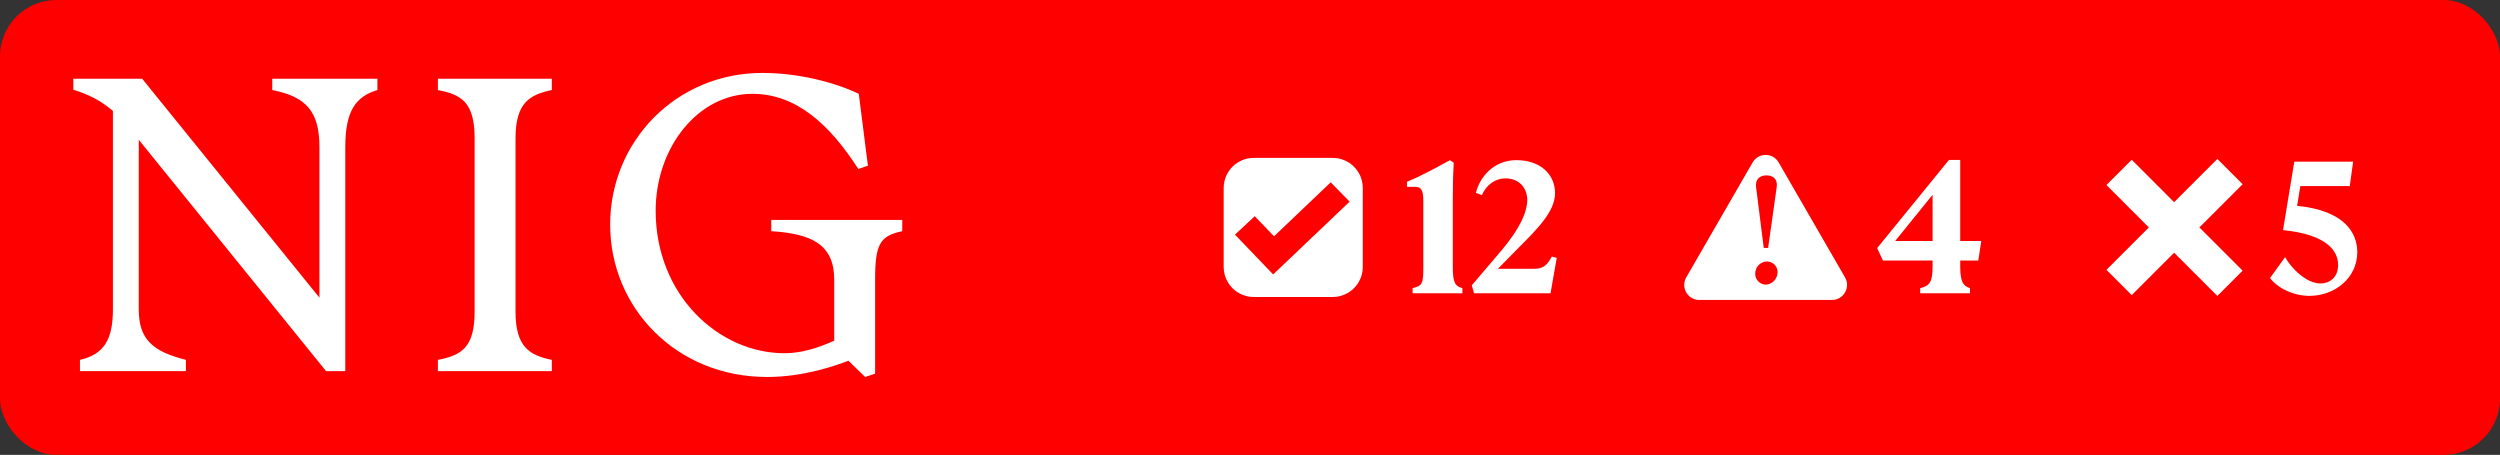<svg width="1330" height="242" viewBox="0 0 1330 242" fill="none" xmlns="http://www.w3.org/2000/svg">
<rect x="0" y="0" width="1330" height="242" fill="#333333" stroke="none"/>
<rect width="1330" height="242" rx="30" fill="#FF0000"/>
<path d="M60.07 164.554V59.013C53.882 53.702 47.448 50.357 39 47.702V41.898H75.64L169.941 158.357V78.341C169.941 59.21 162.819 51.439 144.843 47.898V41.898H200.785V47.898C189.046 51.439 183.693 59.21 183.693 78.341V197.456H173.477L73.823 74.357V164.554C73.823 180.784 81.386 186.98 98.92 191.456V197.456H42.536V191.456C55.208 188.554 60.07 180.784 60.07 164.554Z" fill="white"/>
<path d="M252.503 165.685V73.669C252.503 54.538 245.627 50.357 232.955 47.898V41.898H293.563V47.898C281.825 50.357 274.261 54.587 274.261 73.669V165.685C274.261 184.816 281.825 188.997 293.563 191.456V197.456H232.955V191.456C245.627 188.997 252.503 184.816 252.503 165.685Z" fill="white"/>
<path d="M324.604 119.456C324.604 75.243 359.672 38.8 405.595 38.8C424.258 38.8 443.315 43.472 456.871 49.915L461.733 88.128L456.625 89.898C441.35 66.144 423.571 49.915 400.29 49.915C371.214 49.915 348.818 78.587 348.818 112.128C348.818 157.03 382.314 187.915 417.382 187.915C425.83 187.915 434.474 185.456 443.806 181.226V148.767C443.806 129.882 431.577 124.325 410.31 122.997V116.997H480.004V122.997C468.266 125.456 465.564 129.685 465.564 148.571V198.784L460.26 200.554L451.37 191.898C444.936 194.357 427.844 200.554 408.1 200.554C359.672 200.554 324.604 163.669 324.604 119.456Z" fill="white"/>
<path fill-rule="evenodd" clip-rule="evenodd" d="M709 84C717.837 84 725 91.163 725 100V142C725 150.837 717.837 158 709 158H667C658.163 158 651 150.837 651 142V100C651 91.163 658.163 84 667 84H709ZM677.784 125.705L667.522 115.016L657 124.831L677.322 146L718 107.271L707.935 97L677.784 125.705Z" fill="white"/>
<path d="M751.5 153.3C756.9 152.1 757.2 150.5 757.2 141.9V107.2C757.2 101.3 756.3 99.4 752.8 99.4H748.5V96.7C755.1 94.1 764.5 89 771.4 85.2L773.4 86.6C773 93.1 772.9 99.2 772.9 105.7V141.9C772.9 149.5 773.7 152.2 778 153.3V156H751.5V153.3ZM784.188 156L782.988 151.8L798.988 133C808.788 121.3 812.488 112.7 812.488 106.3C812.488 100 808.188 94.9 800.988 94.9C795.188 94.9 790.488 98.7 788.388 103.8L785.188 102.6C787.088 94.5 794.488 85.2 806.688 85.2C819.688 85.2 827.288 92.9 827.288 102.8C827.288 112.4 817.988 121.7 807.988 131.7L796.888 143H816.388C821.488 143 823.388 140.4 825.588 136.5L828.188 137.2L824.888 156H784.188Z" fill="white"/>
<path fill-rule="evenodd" clip-rule="evenodd" d="M932.389 86.424C935.469 81.091 943.167 81.091 946.246 86.424L981.553 147.576C984.632 152.909 980.782 159.576 974.624 159.576H904.012C897.853 159.576 894.005 152.909 897.084 147.576L932.389 86.424ZM940.08 139.107C936.722 139.107 933.763 141.826 933.763 145.664C933.764 149.102 936.642 151.421 939.36 151.421C942.638 151.421 945.677 148.462 945.677 144.704C945.676 141.746 943.198 139.107 940.08 139.107ZM939.761 93.293C936.243 93.293 933.683 95.292 934.243 99.609L938.321 131.911H940.639L945.197 99.609C945.837 95.292 943.278 93.293 939.761 93.293Z" fill="white"/>
<path d="M1021.54 153.3C1026.24 152.1 1028.14 150.5 1028.14 141.9V138.6H1001.74L998.636 132L1036.84 85.1H1042.84V128.2H1054.04L1052.44 138.6H1042.84V141.9C1042.84 150.5 1044.74 152.2 1048.04 153.3V156H1021.54V153.3ZM1008.24 128.2H1028.14V103.6L1008.24 128.2Z" fill="white"/>
<path d="M1193.07 98L1170.07 121L1193.07 144L1179.63 157.435L1156.63 134.435L1134.07 157L1120.64 143.564L1143.2 120.999L1120.64 98.435L1134.07 85L1156.63 107.564L1179.64 84.565L1193.07 98Z" fill="white"/>
<path d="M1254.07 134.1C1254.07 148 1241.97 157.4 1228.67 157.4C1219.87 157.4 1211.37 153 1207.67 147.9L1215.67 136.8C1218.67 142.2 1226.57 150.8 1234.57 150.8C1239.27 150.8 1243.87 147.7 1243.87 141C1243.87 133.6 1238.27 124.9 1214.57 122.4L1220.57 86H1251.87L1250.07 99H1223.77L1222.07 109.5C1247.37 112 1254.07 124 1254.07 134.1Z" fill="white"/>
</svg>

